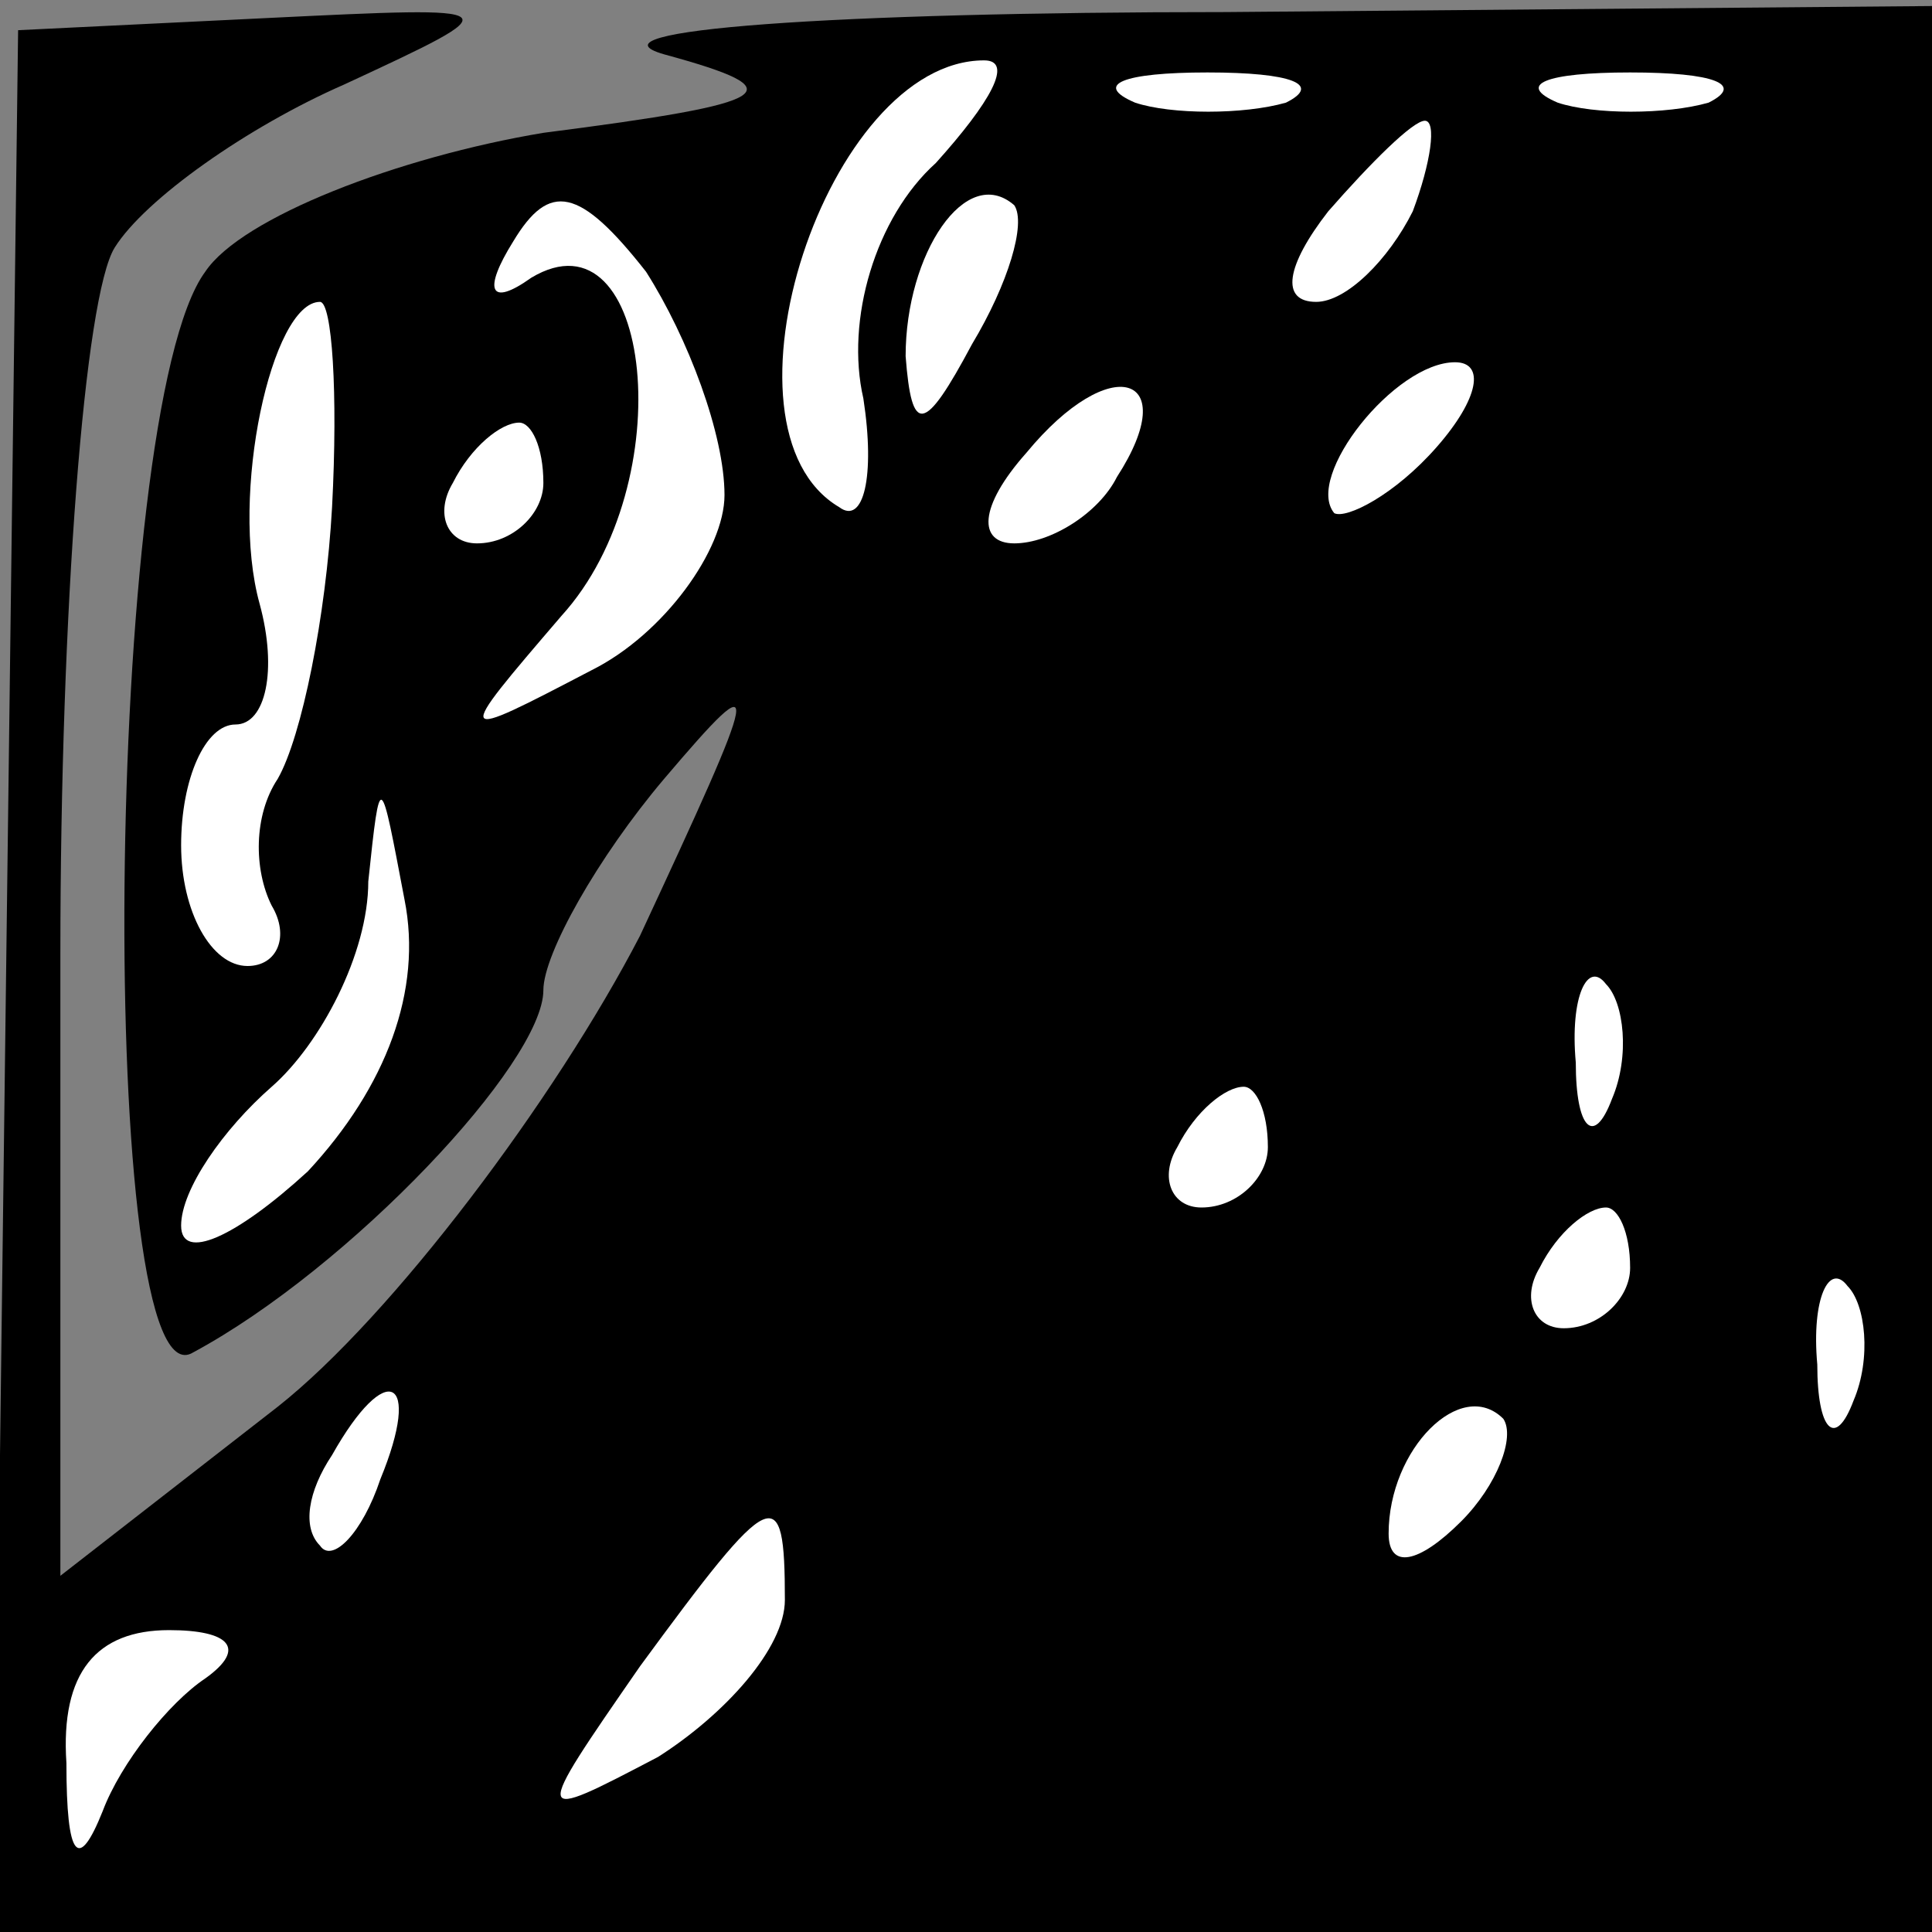 <?xml version="1.0" standalone="no"?>
<!DOCTYPE svg PUBLIC "-//W3C//DTD SVG 20010904//EN"
 "http://www.w3.org/TR/2001/REC-SVG-20010904/DTD/svg10.dtd">
<svg version="1.0" xmlns="http://www.w3.org/2000/svg"
 width="32pt" height="32pt" viewBox="0 0 32 32"
 preserveAspectRatio="xMidYMid meet">
<rect x="0" y="0" width="32" height="32" fill="#808080" stroke="none"/>
<g transform="translate(0,32) scale(0.1,-0.1)"
fill="#000000" stroke="none">
<path fill="#000000" stroke="none" d="M1 158 l-2 -158 160 0 161 0 0 159 0
160 -117 -1 c-65 0 -107 -3 -93 -7 22 -6 19 -8 -20 -13 -24 -4 -50 -14 -56
-23 -17 -23 -18 -189 -2 -179 26 14 58 48 58 60 0 6 9 22 20 35 17 20 16 17
-4 -26 -14 -27 -41 -63 -60 -78 l-36 -28 0 103 c0 57 4 109 9 117 5 8 22 20
38 27 28 13 28 13 -13 11 l-41 -2 -2 -157z"/>
<path fill="#ffffff" stroke="none" d="M155 293 c-10 -9 -15 -26 -12 -39 2
-13 0 -21 -4 -18 -22 13 -2 74 24 74 5 0 1 -7 -8 -17z"/>
<path fill="#ffffff" stroke="none" d="M213 303 c-7 -2 -19 -2 -25 0 -7 3 -2
5 12 5 14 0 19 -2 13 -5z"/>
<path fill="#ffffff" stroke="none" d="M283 303 c-7 -2 -19 -2 -25 0 -7 3 -2
5 12 5 14 0 19 -2 13 -5z"/>
<path fill="#ffffff" stroke="none" d="M234 285 c-4 -8 -11 -15 -16 -15 -6 0
-5 6 2 15 7 8 14 15 16 15 2 0 1 -7 -2 -15z"/>
<path fill="#ffffff" stroke="none" d="M120 238 c0 -9 -10 -23 -22 -29 -23
-12 -23 -12 -5 9 20 22 15 68 -5 56 -7 -5 -8 -2 -3 6 6 10 11 9 22 -5 7 -11
13 -27 13 -37z"/>
<path fill="#ffffff" stroke="none" d="M161 263 c-8 -15 -10 -15 -11 -2 0 17
10 32 18 25 2 -3 -1 -13 -7 -23z"/>
<path fill="#ffffff" stroke="none" d="M55 236 c-1 -18 -5 -38 -9 -45 -4 -6
-4 -15 -1 -21 3 -5 1 -10 -4 -10 -6 0 -11 9 -11 20 0 11 4 20 9 20 5 0 7 9 4
20 -5 18 2 50 10 50 2 0 3 -15 2 -34z"/>
<path fill="#ffffff" stroke="none" d="M185 241 c-3 -6 -11 -11 -17 -11 -6 0
-6 6 2 15 14 17 26 13 15 -4z"/>
<path fill="#ffffff" stroke="none" d="M238 246 c-7 -8 -15 -12 -17 -11 -5 6
10 25 20 25 5 0 4 -6 -3 -14z"/>
<path fill="#ffffff" stroke="none" d="M90 240 c0 -5 -5 -10 -11 -10 -5 0 -7
5 -4 10 3 6 8 10 11 10 2 0 4 -4 4 -10z"/>
<path fill="#ffffff" stroke="none" d="M51 126 c-12 -11 -21 -15 -21 -9 0 6 7
16 15 23 8 7 16 22 16 34 2 19 2 18 6 -3 3 -15 -3 -31 -16 -45z"/>
<path fill="#ffffff" stroke="none" d="M267 138 c-3 -8 -6 -5 -6 6 -1 11 2 17
5 13 3 -3 4 -12 1 -19z"/>
<path fill="#ffffff" stroke="none" d="M210 130 c0 -5 -5 -10 -11 -10 -5 0 -7
5 -4 10 3 6 8 10 11 10 2 0 4 -4 4 -10z"/>
<path fill="#ffffff" stroke="none" d="M270 110 c0 -5 -5 -10 -11 -10 -5 0 -7
5 -4 10 3 6 8 10 11 10 2 0 4 -4 4 -10z"/>
<path fill="#ffffff" stroke="none" d="M307 88 c-3 -8 -6 -5 -6 6 -1 11 2 17
5 13 3 -3 4 -12 1 -19z"/>
<path fill="#ffffff" stroke="none" d="M63 75 c-3 -9 -8 -14 -10 -11 -3 3 -2
9 2 15 9 16 15 13 8 -4z"/>
<path fill="#ffffff" stroke="none" d="M242 68 c-7 -7 -12 -8 -12 -2 0 14 12
26 19 19 2 -3 -1 -11 -7 -17z"/>
<path fill="#ffffff" stroke="none" d="M130 55 c0 -8 -10 -19 -21 -26 -21 -11
-21 -11 -3 15 22 30 24 31 24 11z"/>
<path fill="#ffffff" stroke="none" d="M34 42 c-6 -4 -14 -14 -17 -22 -4 -10
-6 -8 -6 8 -1 15 5 22 17 22 10 0 13 -3 6 -8z"/>
</g>
</svg>
